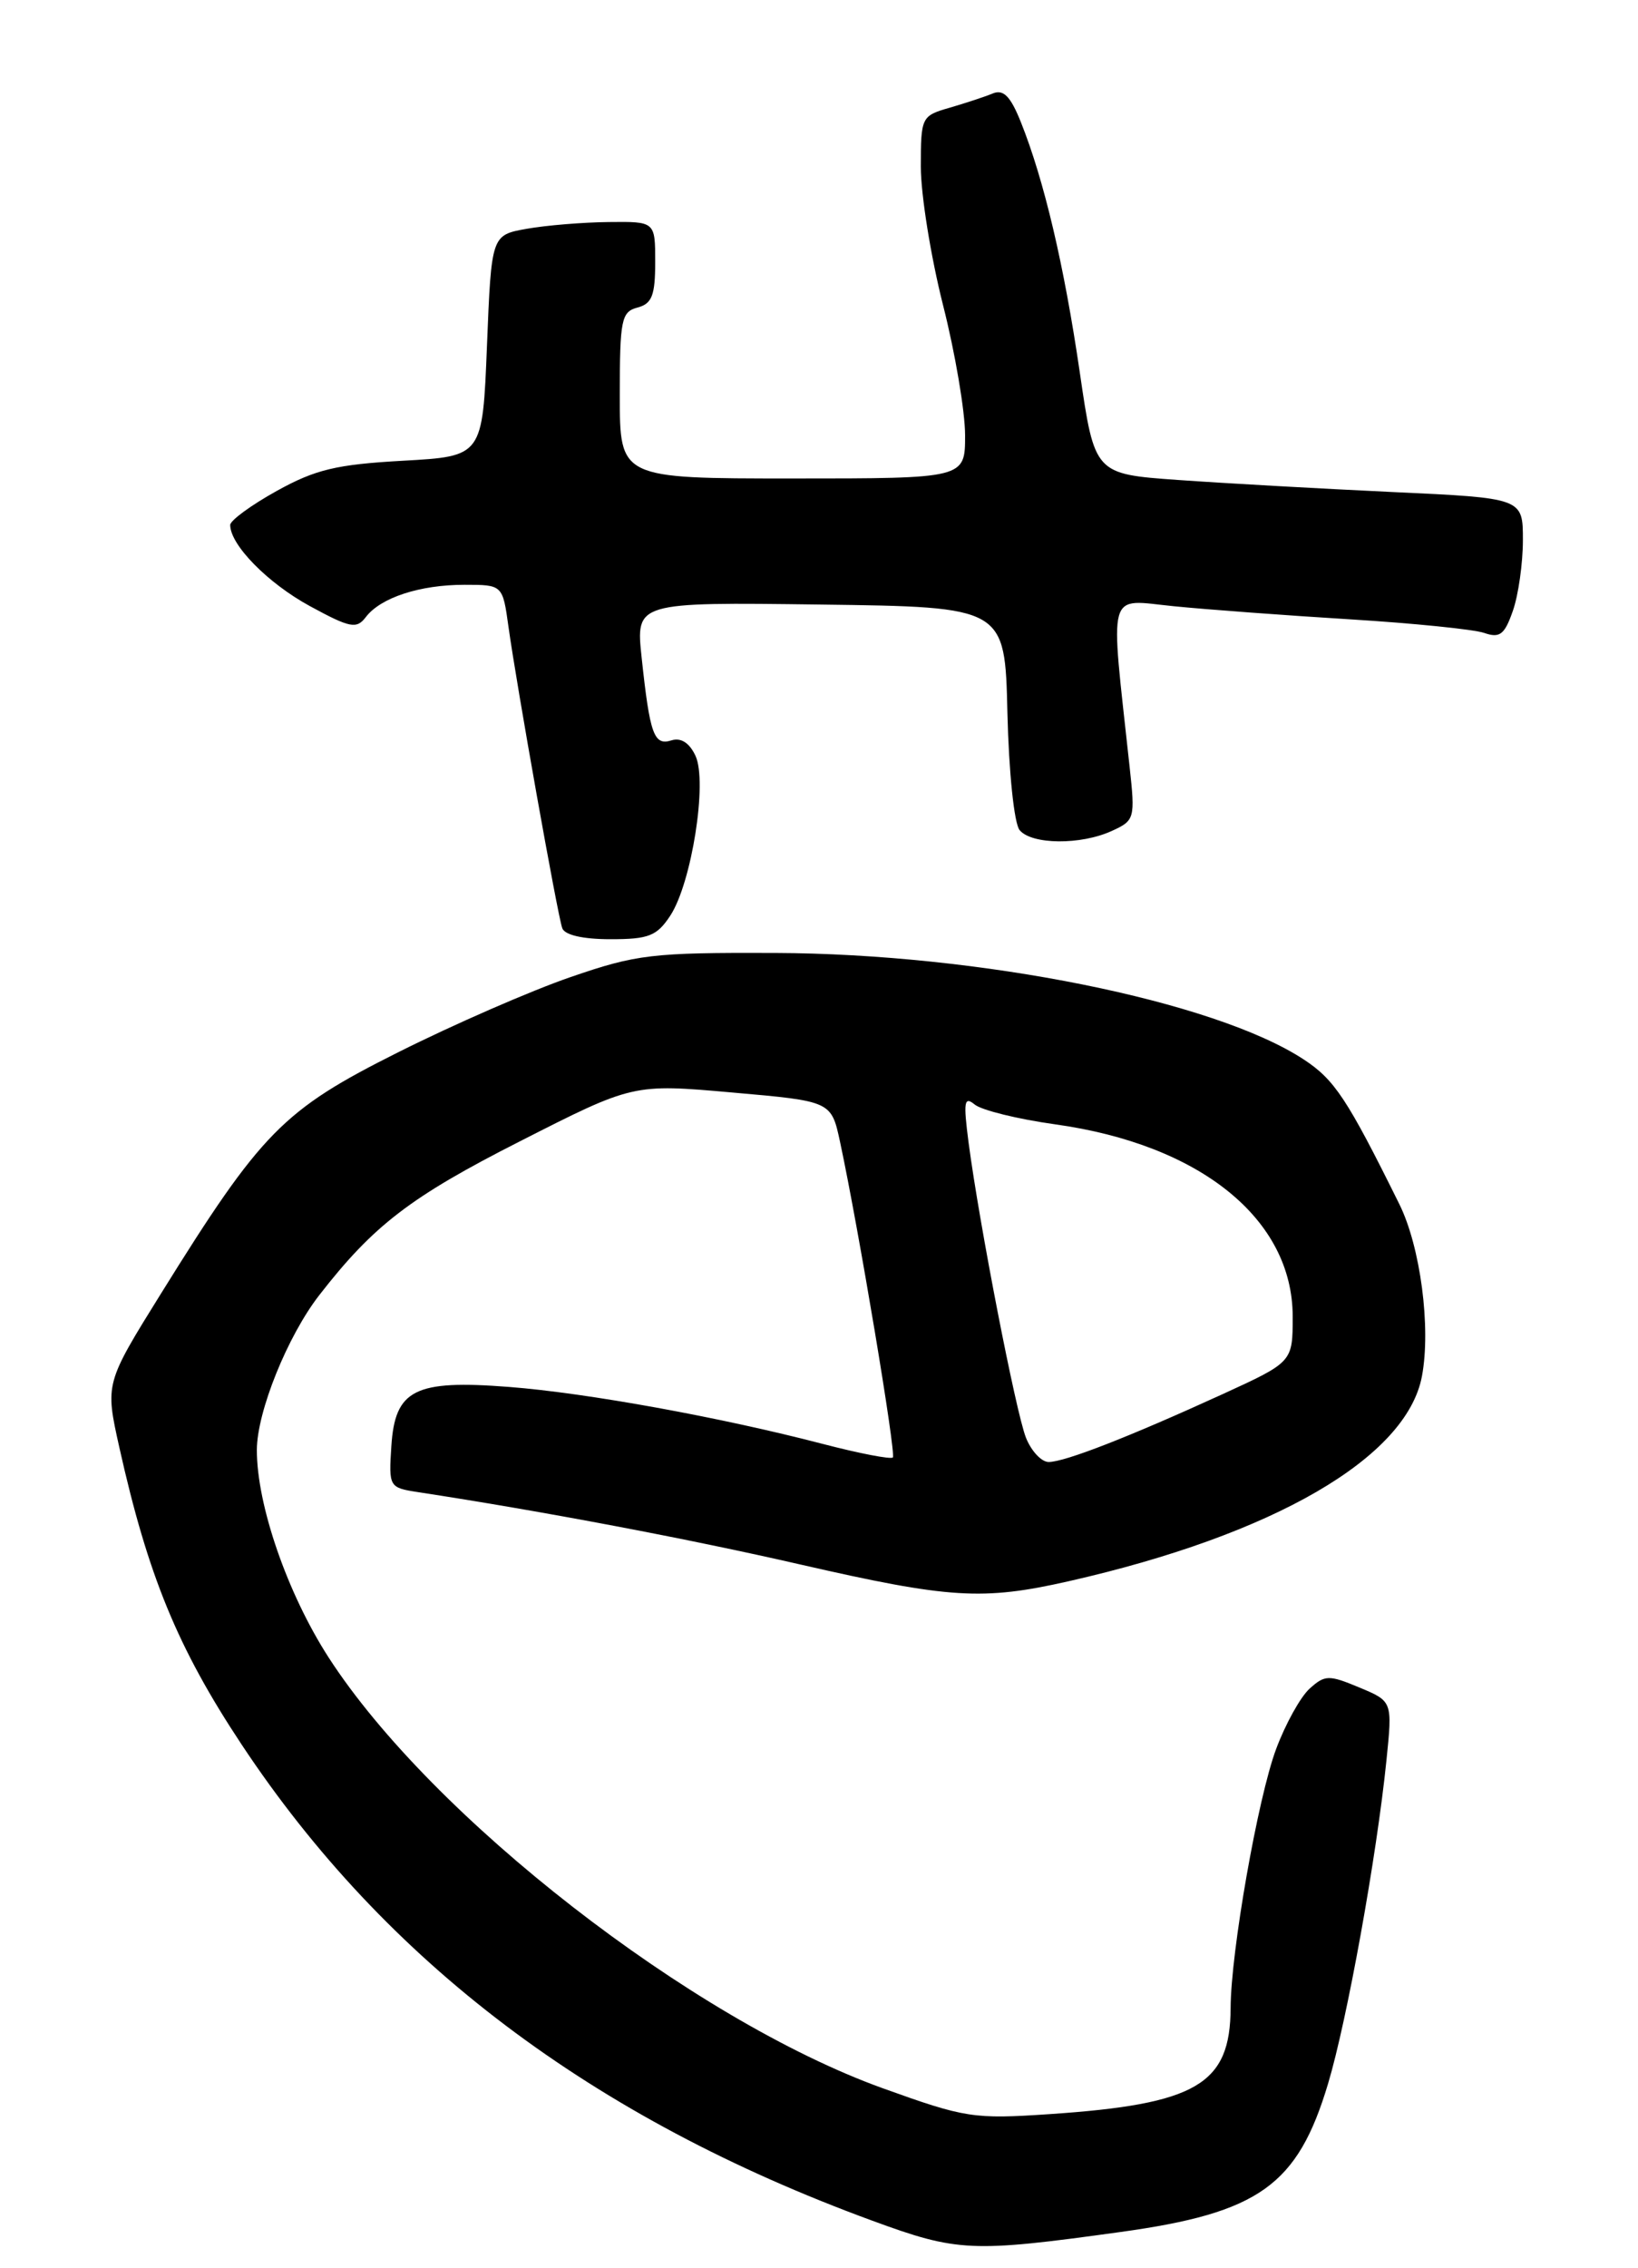 <?xml version="1.0" encoding="UTF-8" standalone="no"?>
<!DOCTYPE svg PUBLIC "-//W3C//DTD SVG 1.1//EN" "http://www.w3.org/Graphics/SVG/1.1/DTD/svg11.dtd" >
<svg xmlns="http://www.w3.org/2000/svg" xmlns:xlink="http://www.w3.org/1999/xlink" version="1.1" viewBox="0 0 185 256">
 <g >
 <path fill="currentColor"
d=" M 126.50 251.91 C 142.20 249.75 146.55 246.65 149.99 235.18 C 152.14 228.03 155.48 209.55 156.59 198.66 C 157.27 192.01 157.27 192.01 153.53 190.45 C 150.08 189.01 149.64 189.02 147.91 190.58 C 146.88 191.51 145.18 194.57 144.13 197.39 C 142.07 202.89 139.01 220.29 138.99 226.62 C 138.95 235.25 135.15 237.48 118.55 238.60 C 109.94 239.18 109.02 239.03 99.70 235.68 C 78.15 227.91 48.77 205.09 37.12 187.07 C 32.46 179.85 29.00 169.86 29.01 163.64 C 29.02 159.33 32.47 150.79 36.06 146.17 C 42.19 138.28 46.37 135.08 58.68 128.83 C 71.50 122.31 71.50 122.31 82.70 123.30 C 93.89 124.28 93.89 124.28 94.88 128.89 C 96.98 138.70 101.23 164.10 100.84 164.49 C 100.61 164.72 97.07 164.04 92.96 162.97 C 81.37 159.95 66.29 157.21 57.50 156.53 C 46.83 155.70 44.61 156.82 44.20 163.22 C 43.90 167.81 43.95 167.90 47.20 168.40 C 61.27 170.55 77.81 173.68 90.44 176.58 C 107.24 180.42 110.97 180.66 120.69 178.46 C 143.87 173.21 158.88 164.51 160.60 155.31 C 161.63 149.83 160.43 140.70 158.04 135.89 C 152.15 124.00 150.73 121.85 147.23 119.56 C 137.15 112.96 110.66 107.63 87.50 107.55 C 73.65 107.50 71.88 107.71 64.45 110.27 C 60.02 111.79 51.25 115.61 44.95 118.77 C 31.95 125.28 29.54 127.73 18.19 145.98 C 11.87 156.14 11.87 156.14 13.47 163.32 C 16.71 177.83 20.06 185.98 27.29 196.89 C 43.57 221.45 66.89 239.04 98.50 250.62 C 108.14 254.16 109.73 254.23 126.50 251.91 Z  M 75.71 103.33 C 78.12 99.64 79.92 88.24 78.55 85.30 C 77.87 83.84 76.91 83.22 75.83 83.56 C 73.86 84.18 73.40 82.91 72.47 74.23 C 71.80 67.96 71.80 67.96 92.65 68.23 C 113.50 68.50 113.50 68.50 113.78 80.44 C 113.94 87.14 114.54 92.95 115.16 93.69 C 116.52 95.33 122.06 95.39 125.57 93.78 C 128.15 92.61 128.22 92.38 127.58 86.53 C 125.36 66.05 124.91 67.67 132.59 68.42 C 136.39 68.80 145.35 69.46 152.50 69.90 C 159.65 70.34 166.46 71.03 167.62 71.43 C 169.40 72.05 169.93 71.63 170.87 68.93 C 171.49 67.16 172.00 63.57 172.00 60.95 C 172.00 56.21 172.00 56.21 157.25 55.53 C 149.14 55.15 138.25 54.54 133.06 54.17 C 123.63 53.50 123.63 53.50 121.95 42.00 C 120.18 29.92 117.93 20.37 115.31 13.81 C 114.13 10.86 113.34 10.05 112.12 10.55 C 111.23 10.92 109.04 11.64 107.25 12.16 C 104.07 13.07 104.00 13.22 104.00 18.82 C 104.00 21.97 105.13 28.98 106.50 34.40 C 107.88 39.82 109.00 46.45 109.00 49.13 C 109.00 54.00 109.00 54.00 89.50 54.00 C 70.00 54.00 70.00 54.00 70.00 44.62 C 70.00 36.07 70.18 35.19 72.00 34.71 C 73.63 34.28 74.00 33.35 74.00 29.59 C 74.00 25.00 74.00 25.00 68.75 25.06 C 65.86 25.09 61.70 25.43 59.50 25.82 C 55.50 26.53 55.50 26.53 55.00 39.01 C 54.50 51.50 54.50 51.50 45.50 52.00 C 38.00 52.42 35.63 52.98 31.25 55.41 C 28.36 57.01 26.00 58.74 26.00 59.25 C 26.00 61.50 30.25 65.82 34.99 68.40 C 39.55 70.88 40.27 71.02 41.32 69.64 C 42.99 67.45 47.41 66.00 52.45 66.00 C 56.77 66.00 56.77 66.00 57.43 70.75 C 58.35 77.36 62.96 103.23 63.50 104.75 C 63.77 105.53 65.84 106.00 68.95 106.00 C 73.27 106.00 74.19 105.64 75.71 103.33 Z  M 115.87 162.25 C 114.72 159.32 110.61 138.16 109.40 129.00 C 108.79 124.33 108.89 123.68 110.09 124.66 C 110.87 125.30 114.94 126.30 119.15 126.89 C 135.58 129.17 146.00 137.60 146.00 148.59 C 146.00 153.72 146.00 153.72 138.05 157.36 C 127.50 162.18 120.26 165.00 118.44 165.00 C 117.62 165.00 116.47 163.76 115.87 162.25 Z "/>
</g>
</svg>